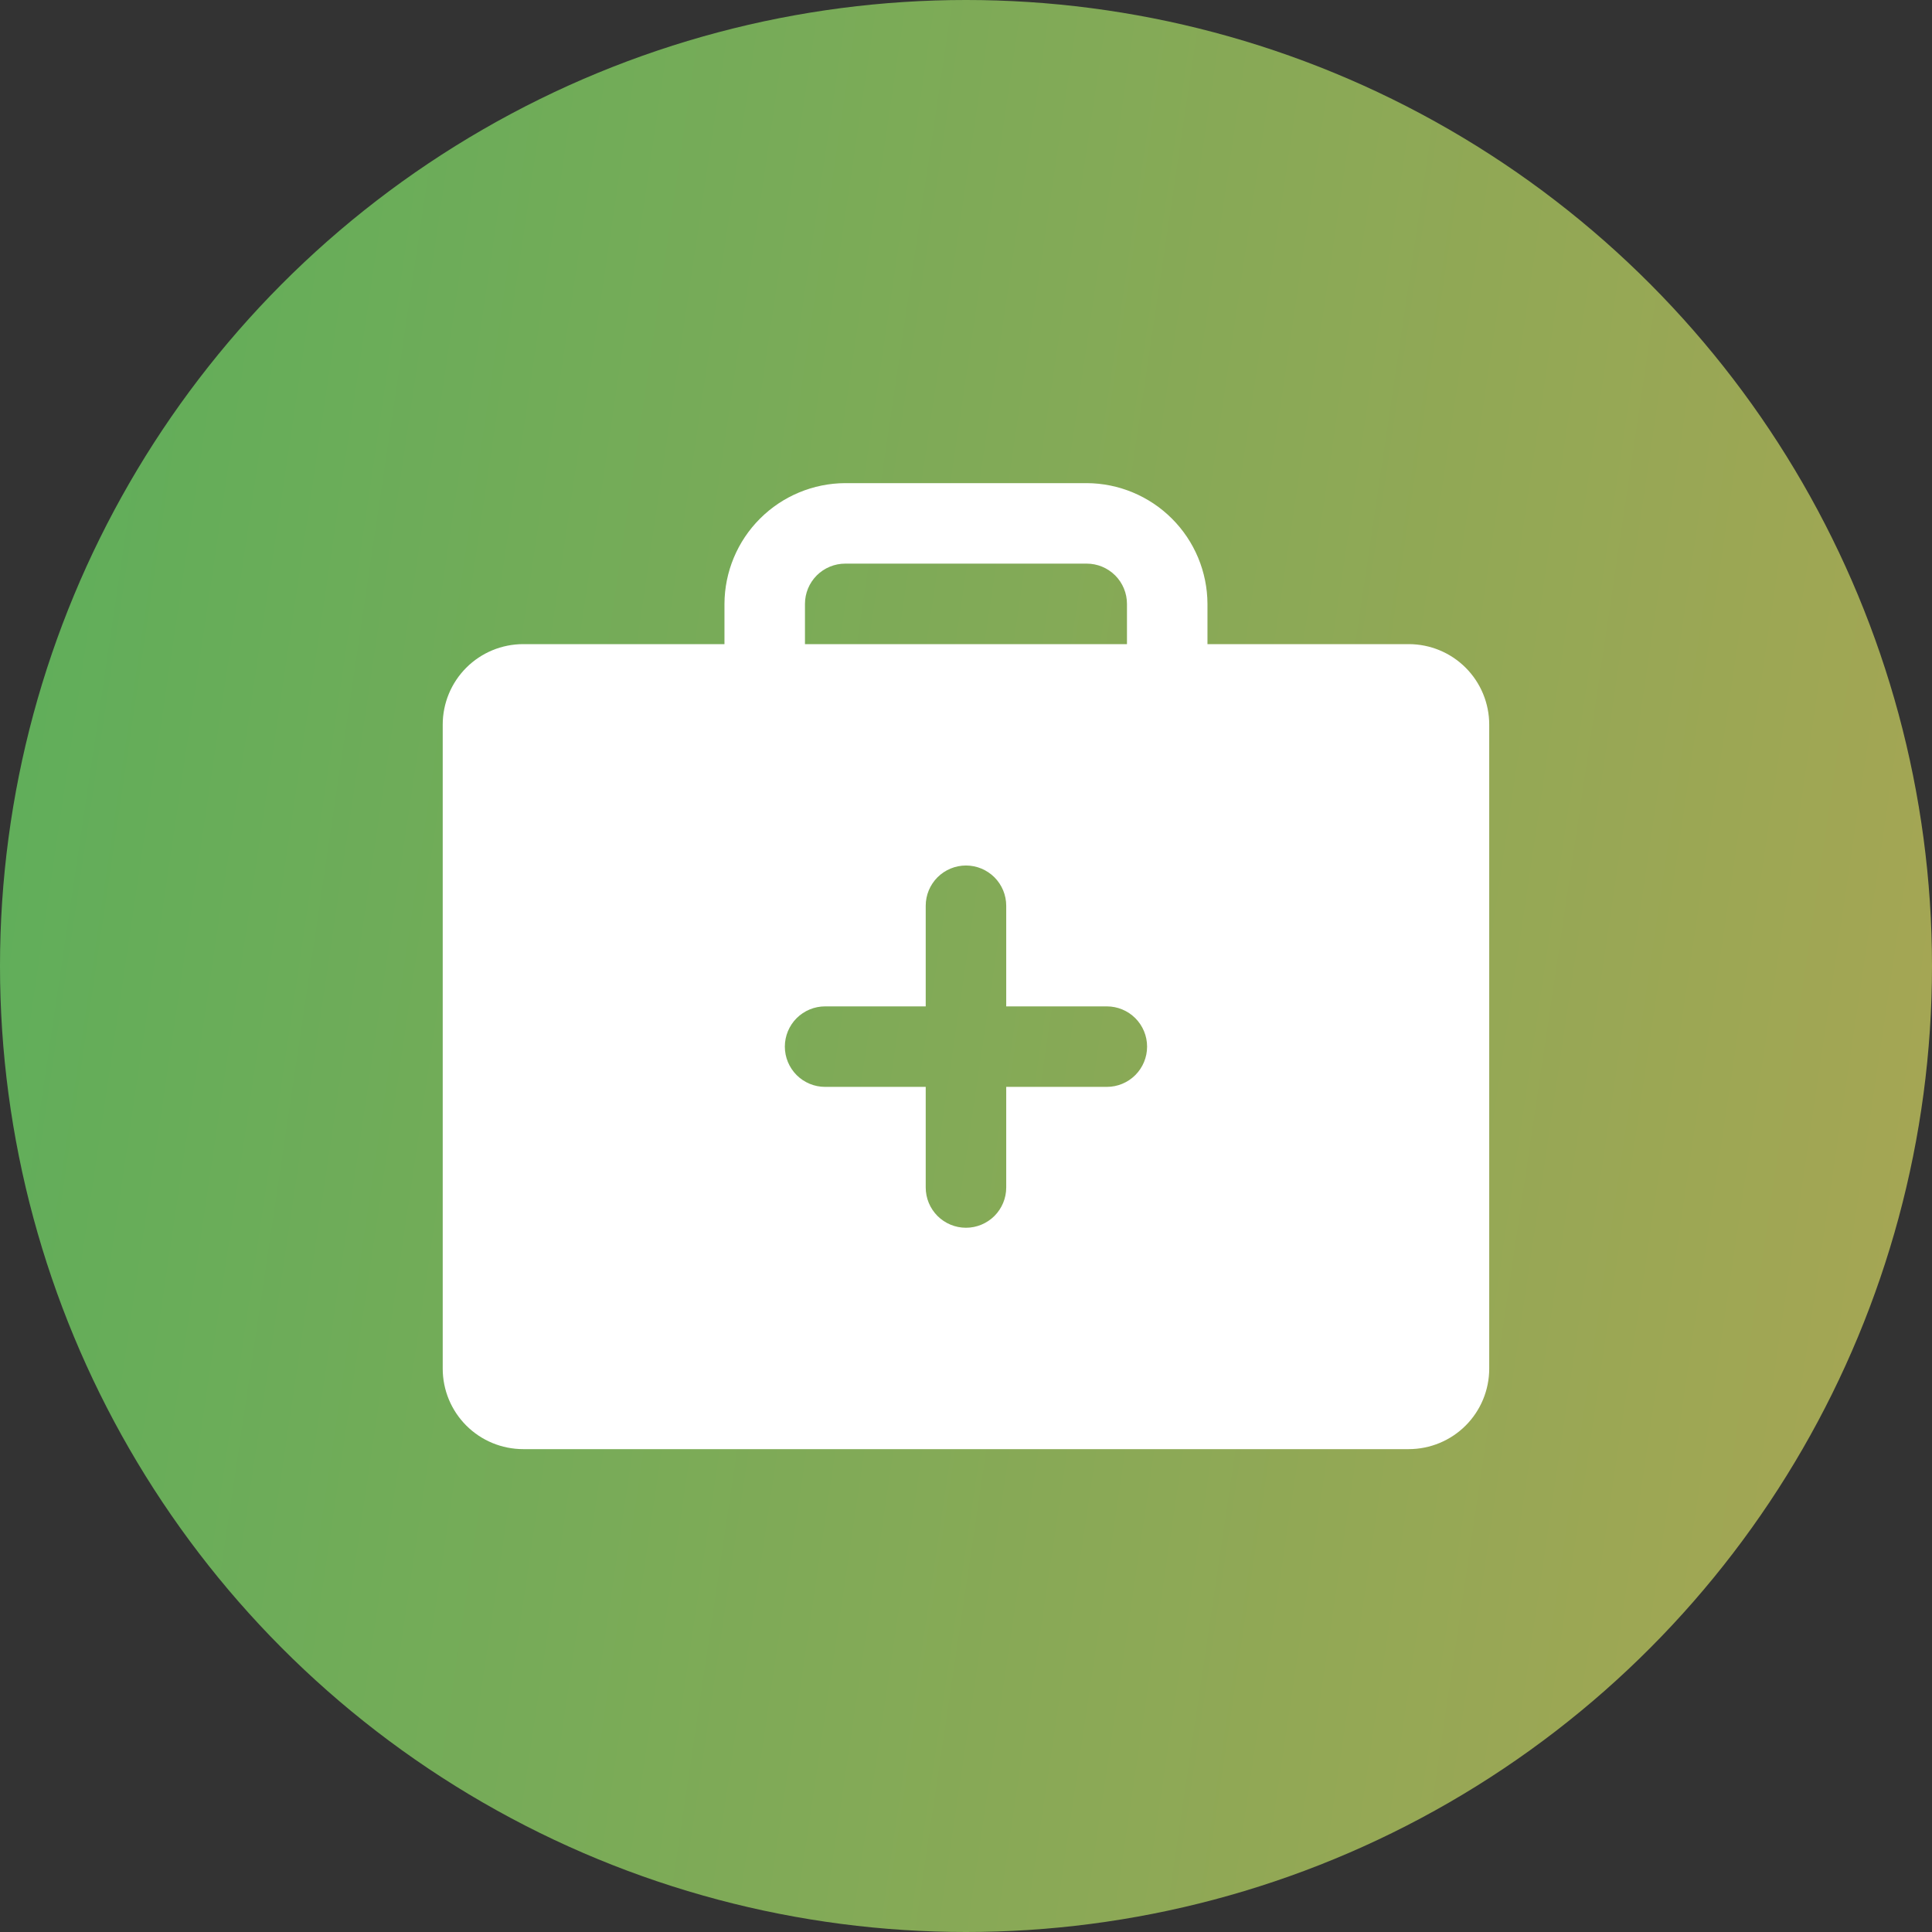 <svg width="60" height="60" viewBox="0 0 60 60" fill="none" xmlns="http://www.w3.org/2000/svg">
<rect x="0" y="0" width="60" height="60" fill="#333333" stroke="none"/>
<g id="Group 13843">
<circle id="Ellipse 9" cx="30" cy="30" r="30" fill="url(#paint0_linear_193_1755)"/>
<g id="FirstAidKit">
<path id="Vector" d="M43.749 20.004H37.499V18.754C37.495 17.761 37.099 16.809 36.396 16.107C35.694 15.405 34.742 15.008 33.749 15.004H26.249C25.256 15.008 24.304 15.405 23.602 16.107C22.899 16.809 22.503 17.761 22.499 18.754V20.004H16.249C15.586 20.004 14.95 20.267 14.481 20.736C14.012 21.205 13.749 21.841 13.749 22.504V42.504C13.749 43.167 14.012 43.803 14.481 44.272C14.95 44.741 15.586 45.004 16.249 45.004H43.749C44.412 45.004 45.048 44.741 45.517 44.272C45.986 43.803 46.249 43.167 46.249 42.504V22.504C46.249 21.841 45.986 21.205 45.517 20.736C45.048 20.267 44.412 20.004 43.749 20.004ZM24.999 18.754C24.999 18.422 25.131 18.105 25.365 17.87C25.6 17.636 25.918 17.504 26.249 17.504H33.749C34.081 17.504 34.398 17.636 34.633 17.87C34.867 18.105 34.999 18.422 34.999 18.754V20.004H24.999V18.754ZM34.374 33.754H31.249V36.879C31.249 37.211 31.117 37.528 30.883 37.763C30.648 37.997 30.331 38.129 29.999 38.129C29.668 38.129 29.35 37.997 29.115 37.763C28.881 37.528 28.749 37.211 28.749 36.879V33.754H25.624C25.293 33.754 24.975 33.622 24.74 33.388C24.506 33.153 24.374 32.836 24.374 32.504C24.374 32.172 24.506 31.855 24.74 31.62C24.975 31.386 25.293 31.254 25.624 31.254H28.749V28.129C28.749 27.797 28.881 27.48 29.115 27.245C29.35 27.011 29.668 26.879 29.999 26.879C30.331 26.879 30.648 27.011 30.883 27.245C31.117 27.48 31.249 27.797 31.249 28.129V31.254H34.374C34.706 31.254 35.023 31.386 35.258 31.62C35.492 31.855 35.624 32.172 35.624 32.504C35.624 32.836 35.492 33.153 35.258 33.388C35.023 33.622 34.706 33.754 34.374 33.754Z" fill="white"/>
</g>
</g>
<defs>
<linearGradient id="paint0_linear_193_1755" x1="-31.305" y1="-33" x2="82.281" y2="-16.125" gradientUnits="userSpaceOnUse">
<stop stop-color="#34B35E"/>
<stop offset="1" stop-color="#B5A452"/>
</linearGradient>
</defs>
</svg>
